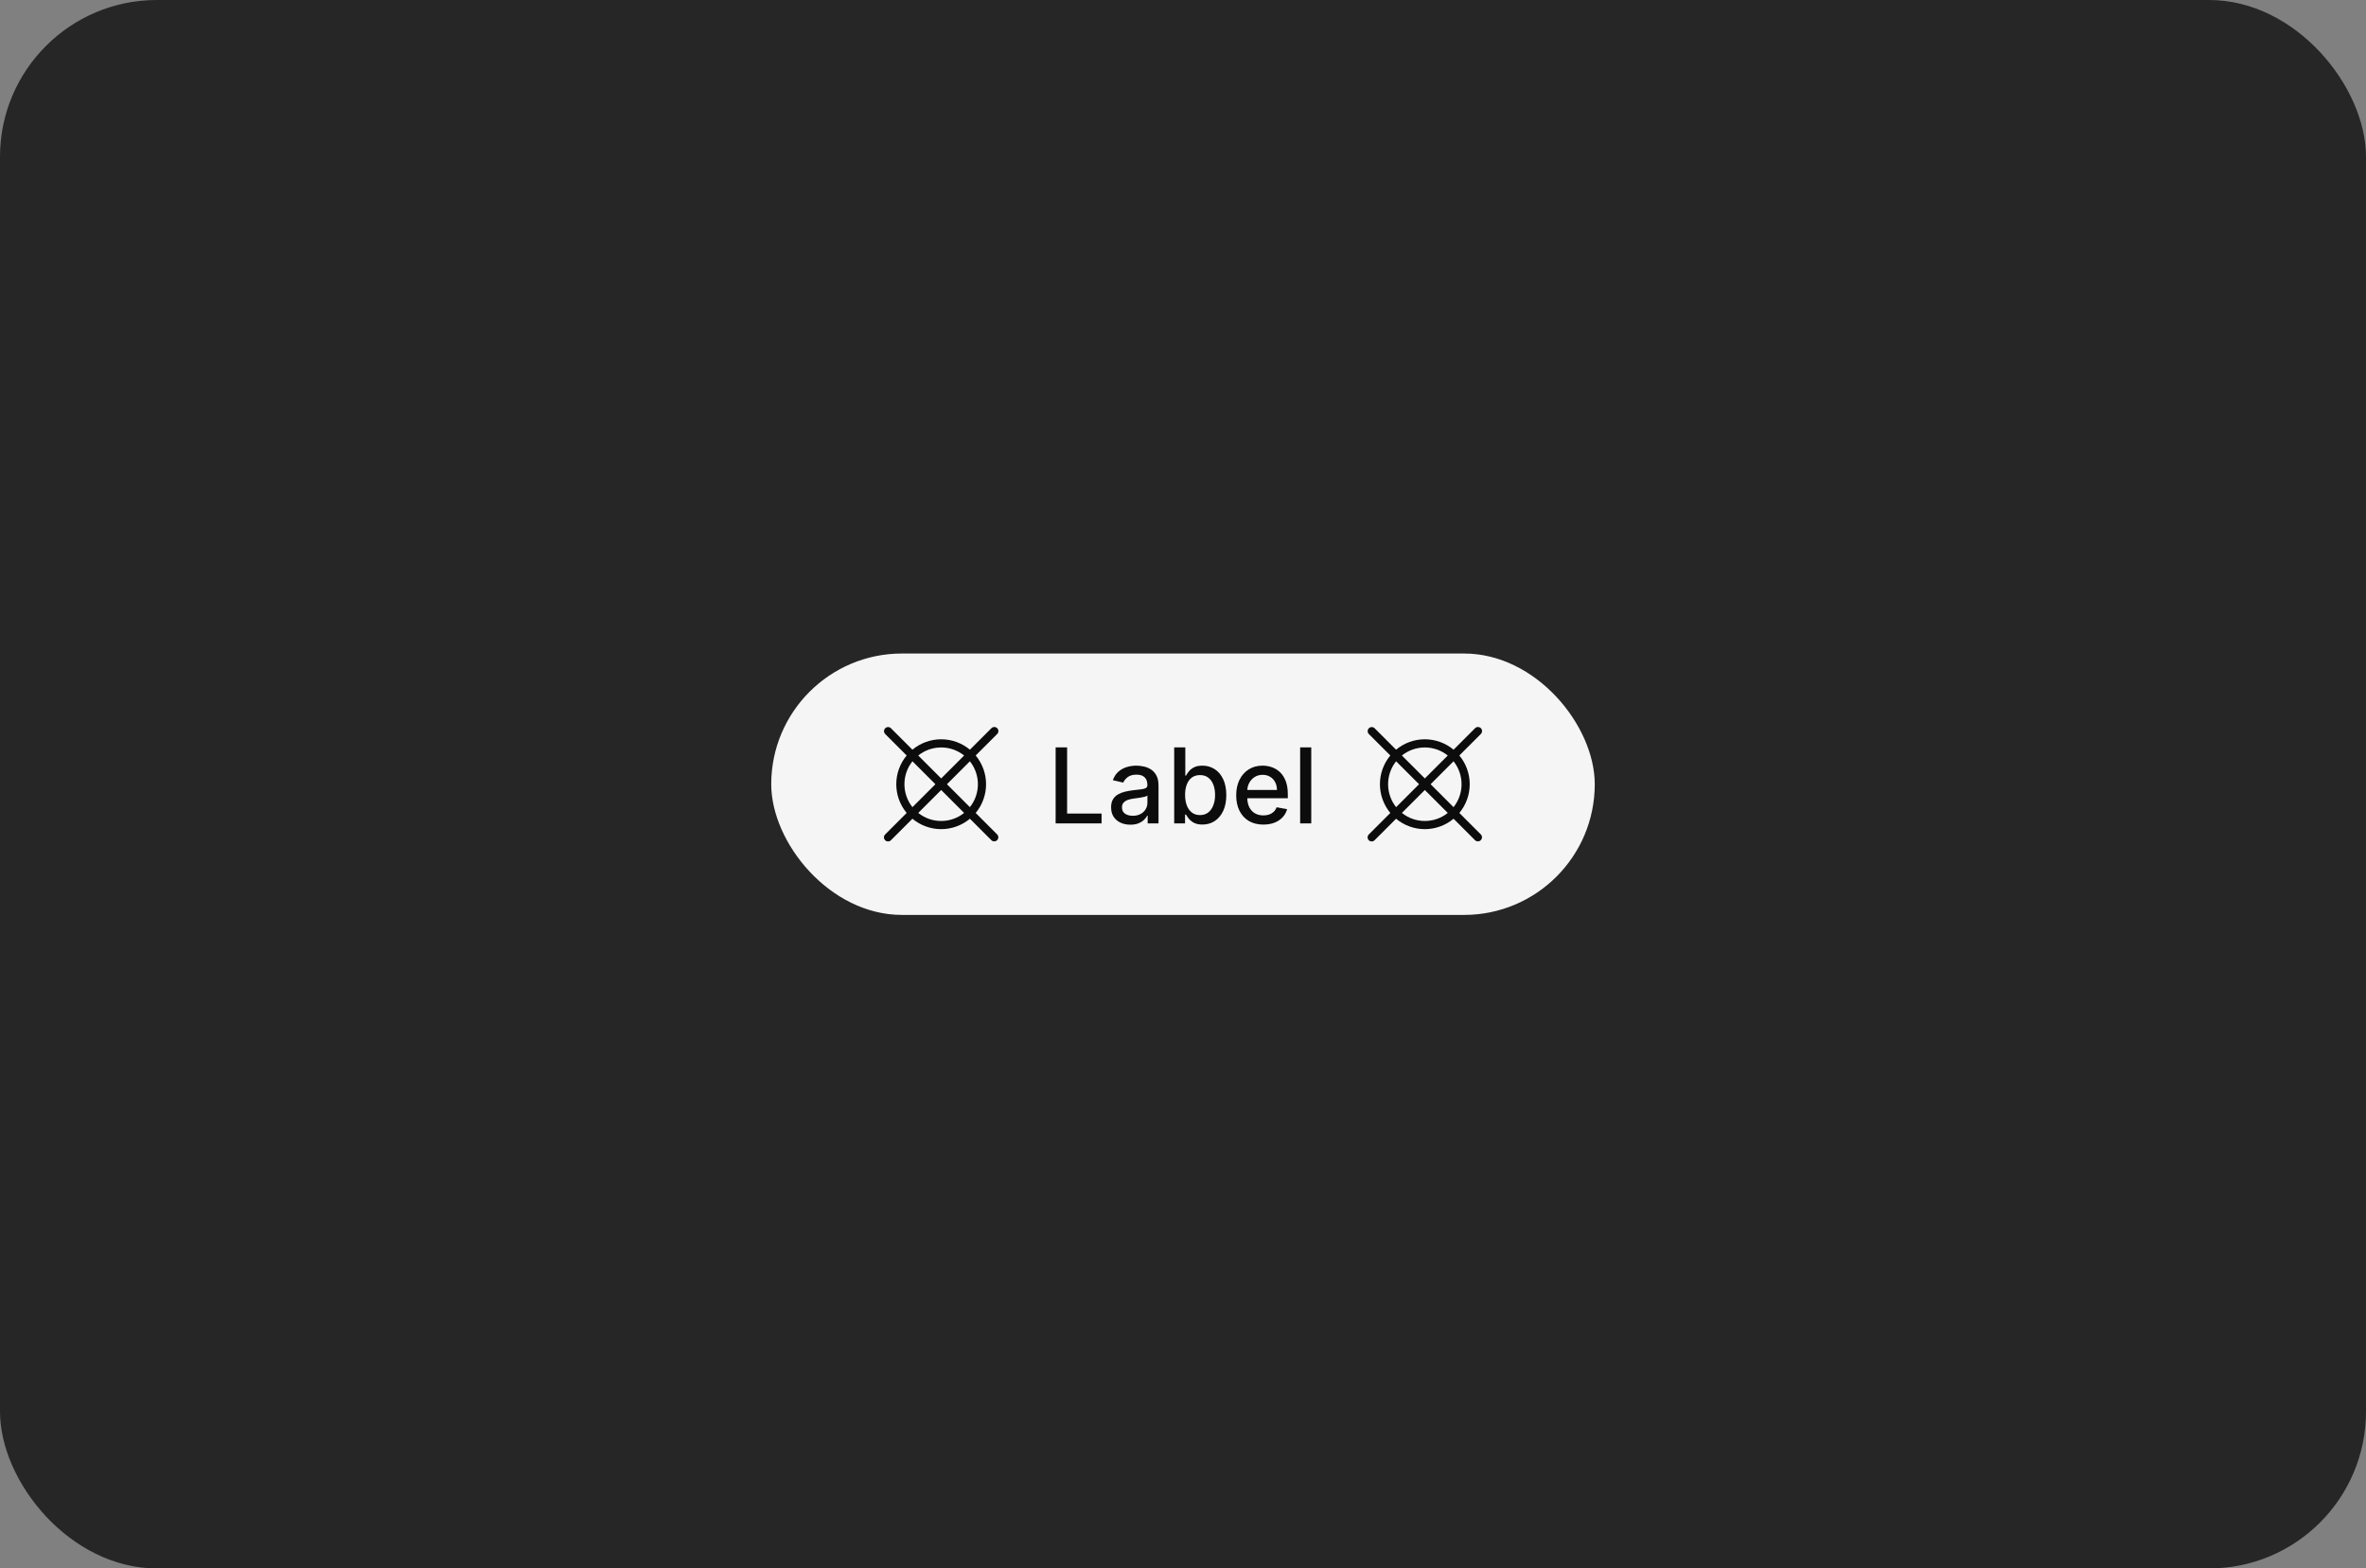 <svg width="362" height="240" viewBox="0 0 362 240" fill="none" xmlns="http://www.w3.org/2000/svg">
<rect x="0" y="0" width="362" height="240" fill="#808080" stroke="none"/>
<rect width="362" height="240" rx="24" fill="#262626"/>
<rect x="118" y="100" width="126" height="40" rx="20" fill="white" fill-opacity="0.95"/>
<path d="M149.281 124.397C150.307 123.162 150.868 121.606 150.868 120C150.868 118.394 150.307 116.839 149.281 115.603L152.567 112.317C152.626 112.259 152.673 112.19 152.706 112.114C152.738 112.038 152.755 111.956 152.756 111.873C152.756 111.791 152.74 111.709 152.709 111.632C152.677 111.555 152.631 111.486 152.573 111.427C152.514 111.369 152.444 111.323 152.368 111.291C152.291 111.26 152.209 111.244 152.127 111.244C152.044 111.245 151.962 111.262 151.886 111.294C151.81 111.327 151.741 111.374 151.683 111.433L148.398 114.718C147.164 113.689 145.607 113.125 144 113.125C142.393 113.125 140.836 113.689 139.602 114.718L136.317 111.433C136.199 111.318 136.041 111.255 135.877 111.256C135.712 111.257 135.555 111.322 135.439 111.439C135.322 111.555 135.257 111.712 135.256 111.877C135.255 112.041 135.318 112.199 135.433 112.317L138.719 115.603C137.693 116.838 137.131 118.394 137.131 120C137.131 121.606 137.693 123.162 138.719 124.397L135.433 127.683C135.374 127.741 135.327 127.81 135.294 127.886C135.262 127.962 135.245 128.044 135.244 128.127C135.244 128.209 135.26 128.291 135.291 128.368C135.323 128.444 135.369 128.514 135.427 128.573C135.486 128.631 135.555 128.677 135.632 128.709C135.709 128.74 135.791 128.756 135.873 128.756C135.956 128.755 136.038 128.738 136.114 128.706C136.19 128.673 136.259 128.626 136.317 128.567L139.602 125.282C140.836 126.311 142.393 126.875 144 126.875C145.607 126.875 147.164 126.311 148.398 125.282L151.683 128.567C151.801 128.682 151.959 128.745 152.123 128.744C152.288 128.743 152.445 128.678 152.561 128.561C152.678 128.445 152.743 128.288 152.744 128.123C152.745 127.959 152.682 127.801 152.567 127.683L149.281 124.397ZM148.393 123.51L144.884 120L148.393 116.49C149.188 117.488 149.62 118.725 149.62 120C149.62 121.275 149.188 122.512 148.393 123.51ZM144 114.375C145.276 114.372 146.515 114.807 147.51 115.607L144 119.116L140.49 115.607C141.485 114.807 142.724 114.372 144 114.375ZM139.606 116.49L143.116 120L139.606 123.51C138.812 122.512 138.379 121.275 138.379 120C138.379 118.725 138.812 117.488 139.606 116.49ZM144 125.625C142.724 125.628 141.485 125.193 140.49 124.393L144 120.884L147.51 124.393C146.515 125.193 145.276 125.628 144 125.625Z" fill="black" fill-opacity="0.95"/>
<path d="M161.513 126V114.364H163.268V124.489H168.541V126H161.513ZM172.947 126.193C172.394 126.193 171.894 126.091 171.447 125.886C171 125.678 170.646 125.377 170.385 124.983C170.127 124.589 169.999 124.106 169.999 123.534C169.999 123.042 170.093 122.636 170.283 122.318C170.472 122 170.728 121.748 171.05 121.562C171.372 121.377 171.732 121.237 172.129 121.142C172.527 121.047 172.932 120.975 173.345 120.926C173.868 120.866 174.292 120.816 174.618 120.778C174.944 120.737 175.18 120.67 175.328 120.58C175.476 120.489 175.55 120.341 175.55 120.136V120.097C175.55 119.6 175.41 119.216 175.129 118.943C174.853 118.67 174.44 118.534 173.891 118.534C173.319 118.534 172.868 118.661 172.538 118.915C172.213 119.165 171.987 119.443 171.862 119.75L170.266 119.386C170.455 118.856 170.732 118.428 171.095 118.102C171.463 117.773 171.885 117.534 172.362 117.386C172.839 117.235 173.341 117.159 173.868 117.159C174.216 117.159 174.586 117.201 174.976 117.284C175.37 117.364 175.737 117.511 176.078 117.727C176.423 117.943 176.705 118.252 176.925 118.653C177.144 119.051 177.254 119.568 177.254 120.205V126H175.595V124.807H175.527C175.417 125.027 175.252 125.242 175.033 125.455C174.813 125.667 174.531 125.843 174.186 125.983C173.841 126.123 173.429 126.193 172.947 126.193ZM173.317 124.83C173.786 124.83 174.188 124.737 174.521 124.551C174.858 124.366 175.114 124.123 175.288 123.824C175.466 123.521 175.555 123.197 175.555 122.852V121.727C175.495 121.788 175.377 121.845 175.203 121.898C175.033 121.947 174.838 121.991 174.618 122.028C174.398 122.062 174.184 122.095 173.976 122.125C173.768 122.152 173.593 122.174 173.453 122.193C173.124 122.235 172.822 122.305 172.55 122.403C172.281 122.502 172.065 122.644 171.902 122.83C171.743 123.011 171.663 123.254 171.663 123.557C171.663 123.977 171.819 124.295 172.129 124.511C172.44 124.723 172.836 124.83 173.317 124.83ZM179.653 126V114.364H181.352V118.688H181.455C181.553 118.506 181.695 118.295 181.881 118.057C182.066 117.818 182.324 117.61 182.653 117.432C182.983 117.25 183.419 117.159 183.96 117.159C184.665 117.159 185.294 117.337 185.847 117.693C186.4 118.049 186.833 118.562 187.148 119.233C187.466 119.903 187.625 120.71 187.625 121.653C187.625 122.597 187.468 123.405 187.153 124.08C186.839 124.75 186.407 125.267 185.858 125.631C185.309 125.991 184.682 126.17 183.977 126.17C183.447 126.17 183.013 126.081 182.676 125.903C182.343 125.725 182.081 125.517 181.892 125.278C181.703 125.04 181.557 124.828 181.455 124.642H181.312V126H179.653ZM181.318 121.636C181.318 122.25 181.407 122.788 181.585 123.25C181.763 123.712 182.021 124.074 182.358 124.335C182.695 124.593 183.108 124.722 183.597 124.722C184.104 124.722 184.528 124.587 184.869 124.318C185.21 124.045 185.468 123.676 185.642 123.21C185.82 122.744 185.909 122.22 185.909 121.636C185.909 121.061 185.822 120.544 185.648 120.085C185.477 119.627 185.22 119.265 184.875 119C184.534 118.735 184.108 118.602 183.597 118.602C183.104 118.602 182.688 118.729 182.347 118.983C182.009 119.237 181.754 119.591 181.58 120.045C181.405 120.5 181.318 121.03 181.318 121.636ZM193.294 126.176C192.434 126.176 191.694 125.992 191.072 125.625C190.455 125.254 189.978 124.733 189.641 124.062C189.307 123.388 189.141 122.598 189.141 121.693C189.141 120.799 189.307 120.011 189.641 119.33C189.978 118.648 190.447 118.116 191.05 117.733C191.656 117.35 192.364 117.159 193.175 117.159C193.667 117.159 194.144 117.241 194.607 117.403C195.069 117.566 195.483 117.822 195.851 118.17C196.218 118.519 196.508 118.972 196.72 119.528C196.932 120.081 197.038 120.754 197.038 121.545V122.148H190.101V120.875H195.374C195.374 120.428 195.283 120.032 195.101 119.688C194.919 119.339 194.663 119.064 194.334 118.864C194.008 118.663 193.625 118.562 193.186 118.562C192.709 118.562 192.292 118.68 191.936 118.915C191.584 119.146 191.311 119.449 191.118 119.824C190.929 120.195 190.834 120.598 190.834 121.034V122.028C190.834 122.612 190.936 123.108 191.141 123.517C191.349 123.926 191.639 124.239 192.01 124.455C192.381 124.667 192.815 124.773 193.311 124.773C193.633 124.773 193.927 124.727 194.192 124.636C194.457 124.542 194.686 124.402 194.879 124.216C195.072 124.03 195.22 123.801 195.322 123.528L196.93 123.818C196.802 124.292 196.571 124.706 196.237 125.062C195.908 125.415 195.493 125.689 194.993 125.886C194.497 126.08 193.93 126.176 193.294 126.176ZM200.622 114.364V126H198.923V114.364H200.622Z" fill="black" fill-opacity="0.95"/>
<path d="M223.281 124.397C224.307 123.162 224.868 121.606 224.868 120C224.868 118.394 224.307 116.839 223.281 115.603L226.567 112.317C226.626 112.259 226.673 112.19 226.706 112.114C226.738 112.038 226.755 111.956 226.756 111.873C226.756 111.791 226.74 111.709 226.709 111.632C226.677 111.555 226.631 111.486 226.573 111.427C226.514 111.369 226.444 111.323 226.368 111.291C226.291 111.26 226.209 111.244 226.127 111.244C226.044 111.245 225.962 111.262 225.886 111.294C225.81 111.327 225.741 111.374 225.683 111.433L222.398 114.718C221.164 113.689 219.607 113.125 218 113.125C216.393 113.125 214.836 113.689 213.602 114.718L210.317 111.433C210.199 111.318 210.041 111.255 209.877 111.256C209.712 111.257 209.555 111.322 209.439 111.439C209.322 111.555 209.257 111.712 209.256 111.877C209.255 112.041 209.318 112.199 209.433 112.317L212.719 115.603C211.693 116.838 211.131 118.394 211.131 120C211.131 121.606 211.693 123.162 212.719 124.397L209.433 127.683C209.374 127.741 209.327 127.81 209.294 127.886C209.262 127.962 209.245 128.044 209.244 128.127C209.244 128.209 209.26 128.291 209.291 128.368C209.323 128.444 209.369 128.514 209.427 128.573C209.486 128.631 209.555 128.677 209.632 128.709C209.709 128.74 209.791 128.756 209.873 128.756C209.956 128.755 210.038 128.738 210.114 128.706C210.19 128.673 210.259 128.626 210.317 128.567L213.602 125.282C214.836 126.311 216.393 126.875 218 126.875C219.607 126.875 221.164 126.311 222.398 125.282L225.683 128.567C225.801 128.682 225.959 128.745 226.123 128.744C226.288 128.743 226.445 128.678 226.561 128.561C226.678 128.445 226.743 128.288 226.744 128.123C226.745 127.959 226.682 127.801 226.567 127.683L223.281 124.397ZM222.393 123.51L218.884 120L222.393 116.49C223.188 117.488 223.62 118.725 223.62 120C223.62 121.275 223.188 122.512 222.393 123.51ZM218 114.375C219.276 114.372 220.515 114.807 221.51 115.607L218 119.116L214.49 115.607C215.485 114.807 216.724 114.372 218 114.375ZM213.606 116.49L217.116 120L213.606 123.51C212.812 122.512 212.379 121.275 212.379 120C212.379 118.725 212.812 117.488 213.606 116.49ZM218 125.625C216.724 125.628 215.485 125.193 214.49 124.393L218 120.884L221.51 124.393C220.515 125.193 219.276 125.628 218 125.625Z" fill="black" fill-opacity="0.95"/>
</svg>
